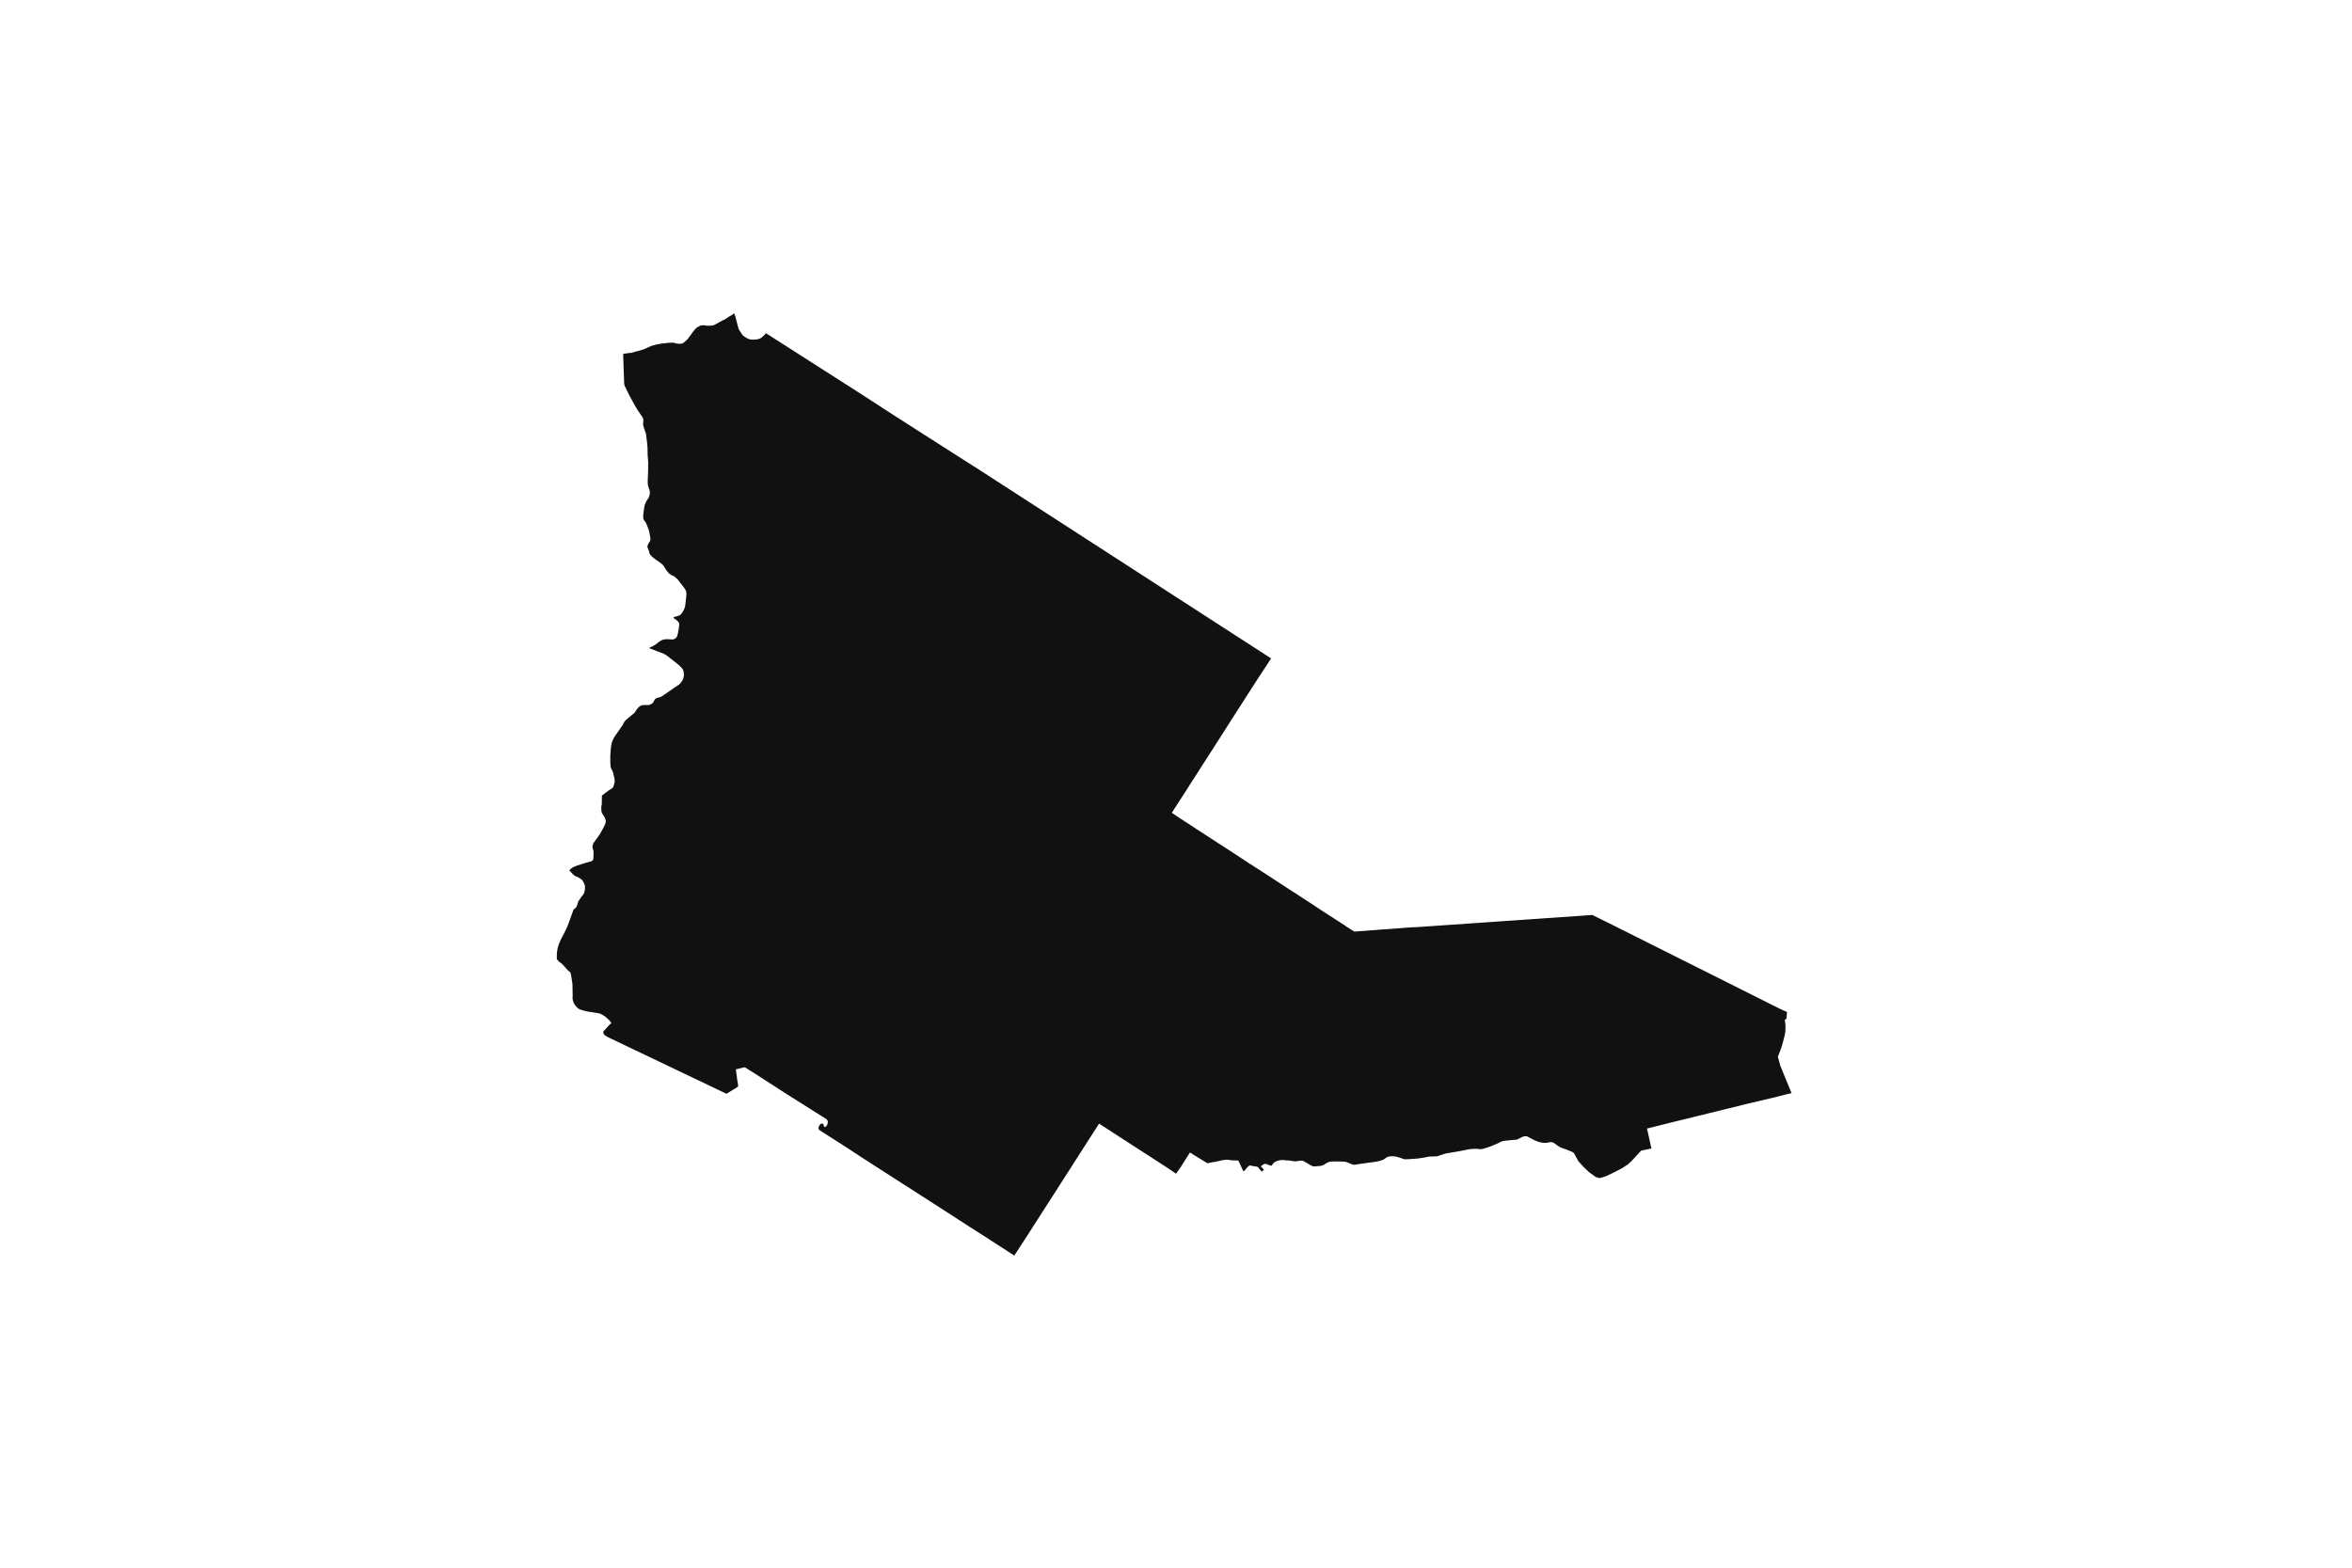 <svg width="1200" height="800" version="1.1" xmlns:xlink="http://www.w3.org/1999/xlink" xmlns="http://www.w3.org/2000/svg"><g class="geojson-features"><g class="geojson-feature" stroke="#555555" stroke-opacity="0.0" stroke-width="0.0" fill="#111" fill-opacity="1.0" data-properties="{&amp;quot;N03_002&amp;quot;:&amp;quot;上川総合振興局&amp;quot;,&amp;quot;fill-opacity&amp;quot;:1,&amp;quot;description&amp;quot;:&amp;quot;空知郡中富良野町&amp;quot;,&amp;quot;N03_001&amp;quot;:&amp;quot;北海道&amp;quot;,&amp;quot;stroke-opacity&amp;quot;:0,&amp;quot;N03_007&amp;quot;:&amp;quot;01461&amp;quot;,&amp;quot;fill&amp;quot;:&amp;quot;#111&amp;quot;,&amp;quot;N03_004&amp;quot;:&amp;quot;中富良野町&amp;quot;,&amp;quot;title&amp;quot;:&amp;quot;空知郡中富良野町&amp;quot;,&amp;quot;stroke-width&amp;quot;:0,&amp;quot;N03_003&amp;quot;:&amp;quot;空知郡&amp;quot;}"><title>
      空知郡中富良野町
    </title><desc>
      空知郡中富良野町
    </desc><polygon points="294.801,514.454 294.719,514.394 294.24,513.912 294.054,513.727 293.501,513.088 293.471,513.04 292.947,512.197 292.614,511.529 292.309,510.583 292.116,509.721 292.171,507.634 292.115,505.243 292.056,502.065 291.88,500.946 291.558,498.722 291.191,496.794 291.03,496.352 290.59,495.822 290.193,495.571 289.358,494.79 288.674,493.949 287.307,492.467 286.4,491.57 285.587,491.039 285.263,490.822 284.836,490.324 284.193,489.571 284.112,489.26 284.071,488.77 284.085,487.927 284.166,486.063 284.302,485.071 284.437,484.268 284.613,483.467 284.742,483.05 285.104,481.875 285.586,480.724 286.068,479.64 286.296,479.126 287.654,476.594 289.261,473.281 289.731,472.169 290.479,470.11 291.753,466.576 292.48,464.549 292.596,464.263 292.795,463.968 293.212,463.69 293.759,463.241 294.028,462.908 294.19,462.621 294.414,462.041 295.043,460.012 296.482,457.85 297.427,456.637 297.531,456.503 297.966,455.797 298.178,455.226 298.322,454.565 298.378,453.949 298.468,453.299 298.455,452.723 298.455,452.138 298.221,451.332 298.146,451.164 297.677,450.114 297.427,449.716 297.173,449.313 296.811,448.913 296.793,448.893 296.288,448.474 295.006,447.713 294.17,447.342 293.568,447.078 293.024,446.766 292.862,446.634 292.461,446.308 292.393,446.235 291.004,444.741 290.446,444.141 291.223,443.34 291.838,442.889 292.427,442.556 292.861,442.356 293.302,442.153 294.008,441.865 294.176,441.797 297.427,440.763 298.875,440.302 300.504,439.861 301.591,439.566 302.348,439.092 302.584,438.736 302.749,438.214 302.847,434.598 302.705,433.935 302.492,433.246 302.384,432.801 302.255,432.273 302.302,431.656 302.515,430.991 302.822,430.186 304.712,427.576 305.963,425.843 307.38,423.328 307.699,422.699 308.655,420.812 308.916,419.973 309.057,419.332 309.057,418.788 308.821,417.934 308.514,417.126 307.994,416.297 307.097,414.872 306.837,413.804 306.796,412.826 306.77,412.207 306.789,411.692 307.026,410.483 307.049,409.415 307.073,408.727 307.072,406.235 307.166,405.902 310.119,403.687 311.017,403.07 311.82,402.595 311.891,402.545 312.387,402.192 312.859,401.645 313.331,400.27 313.469,399.6 313.614,398.893 313.591,398.063 313.496,397.232 313.213,396.07 312.762,394.151 312.481,393.436 311.819,392.177 311.582,391.537 311.489,390.397 311.37,388.856 311.393,385.429 311.524,383.519 311.606,382.32 311.866,380.302 312.054,379.412 312.172,378.855 312.234,378.706 312.562,377.905 312.786,377.361 313.307,376.34 313.802,375.581 317.933,369.634 318.01,369.451 318.412,368.494 319.286,367.462 321.699,365.436 323.762,363.703 323.808,363.634 324.841,362.079 325.843,360.841 326.845,360.171 327.744,359.835 328.875,359.784 330.853,359.783 331.778,359.55 332.78,358.958 333.293,358.416 333.936,357.205 334.527,356.457 335.144,356.174 336.814,355.76 337.507,355.451 340.139,353.672 343.865,351.067 344.233,350.825 345.972,349.679 346.445,349.367 347.394,348.37 348.078,347.379 348.669,346.035 348.679,345.994 348.927,344.978 348.913,344.225 348.901,343.534 348.669,342.244 348.078,341.111 346.511,339.511 345.972,339.08 343.222,336.881 340.049,334.431 338.714,333.632 335.168,332.291 332.393,331.208 331.34,330.796 331.314,330.539 331.957,330.255 332.967,329.765 333.498,329.507 334.963,328.552 336.196,327.544 337.711,326.642 338.431,326.412 339.214,326.255 339.956,326.206 340.422,326.176 343.016,326.331 343.71,326.228 344.661,325.764 345.354,324.938 345.791,323.571 345.972,322.662 346.304,320.993 346.474,319.337 346.562,318.491 346.381,317.743 345.972,317.229 345.867,317.098 344.917,316.247 343.915,315.499 343.684,315.421 343.735,314.905 343.94,314.777 344.711,314.699 345.972,314.278 346.562,314.081 347.307,313.59 348.09,312.571 348.258,312.353 348.926,311.166 349.413,309.9 349.522,309.433 349.593,309.127 350.158,304.071 350.209,302.549 349.978,301.493 349.413,300.461 348.616,299.403 345.972,295.967 345.738,295.663 344.017,294.142 342.604,293.497 341.345,292.645 340.177,291.303 338.328,288.413 337.043,287.279 334.756,285.706 332.791,284.219 332.135,283.487 331.622,282.877 331.441,282.661 331.081,281.14 330.428,279.565 330.341,279.143 330.284,278.87 330.671,277.68 331.518,276.316 331.852,275.491 331.749,274.227 331.184,270.975 330.208,268.307 329.488,266.693 328.383,265.145 328.204,264.448 328.152,263.263 328.383,261.018 328.872,257.87 329.719,255.832 330.823,254.205 331.26,253.199 331.569,251.703 331.466,250.258 331.101,249.341 330.952,248.968 330.515,247.317 330.47,245.711 330.464,245.511 330.67,240.635 330.694,235.337 330.439,232.475 330.354,228.28 330.129,225.773 329.589,221.438 328.998,219.683 328.125,216.947 328.099,216.302 328.228,214.961 328.202,213.851 328.13,213.661 327.919,213.103 327.359,212.275 327.046,211.812 325.35,209.336 324.065,207.194 321.699,202.877 321.11,201.802 318.683,196.82 318.452,195.787 317.937,180.612 320.775,180.147 321.699,180.1 322.266,180.071 323.652,179.606 326.557,178.833 326.658,178.806 328.971,178.032 330.479,177.346 331.635,176.82 332.208,176.56 334.751,175.838 337.616,175.321 341.136,174.935 343.139,174.857 344.141,174.985 345.606,175.372 345.972,175.393 346.916,175.45 348.021,175.295 349.101,174.675 350.72,173.179 352.312,171.062 354.059,168.637 355.446,167.192 357.245,166.186 358.196,165.978 359.17,165.981 360.565,166.2 361.526,166.2 362.471,166.169 363.43,166.153 364.186,165.931 367.545,164.135 368.649,163.544 370.066,162.864 370.244,162.741 371.593,161.804 373.592,160.635 374.537,159.875 375.198,161.552 376.757,167.55 377.119,168.325 378.363,170.301 379.135,171.266 380.308,172.12 381.724,172.91 382.779,173.211 383.928,173.305 384.62,173.32 385.975,173.21 387.029,173.004 387.958,172.64 388.808,172.055 389.595,171.313 390.192,170.759 390.372,170.555 390.723,169.987 394.517,172.413 404.556,178.833 412.866,184.147 418.79,187.936 437.664,200.006 440.752,201.981 440.904,202.08 443.062,203.482 450.77,208.49 454.181,210.707 456.628,212.275 467.335,219.131 468.885,220.124 471.611,221.87 474.301,223.592 488.808,232.853 491.607,234.641 493.641,235.939 496.941,238.019 498.193,238.808 500.265,240.148 500.816,240.504 508.87,245.711 513.893,248.959 515.88,250.243 524.912,256.082 531.446,260.308 540.153,265.937 552.873,274.16 553.679,274.681 560.582,279.143 563.241,280.863 563.949,281.32 564.425,281.628 565.237,282.153 566.174,282.758 567.839,283.835 573.103,287.239 581.591,292.726 582.045,293.019 585.729,295.401 586.979,296.209 588.698,297.32 607.082,309.204 612.292,312.571 612.97,313.01 614.941,314.284 615.049,314.354 615.233,314.473 620.257,317.721 624.699,320.591 631.803,325.183 637.243,328.699 648.528,335.993 648.353,336.259 645.708,340.304 641.984,345.994 640.759,347.866 637.688,352.651 637.537,352.885 637.243,353.344 631.039,363.008 626.963,369.383 626.811,369.619 626.629,369.906 625.381,371.875 623.765,374.402 622.395,376.545 621.968,377.2 620.56,379.412 620.374,379.704 617.703,383.879 615.743,386.928 614.154,389.386 612.97,391.237 612.582,391.844 611.011,394.303 609.26,397.079 607.998,398.997 607.508,399.742 606.767,400.915 605.18,403.427 605.072,403.594 602.501,407.57 600.816,410.188 599.111,412.826 597.877,414.791 598.462,415.184 602.479,417.88 603.961,418.828 605.107,419.573 606.589,420.521 606.884,420.716 607.643,421.22 609.867,422.663 610.069,422.822 610.361,423.024 610.736,423.265 612.97,424.707 615.01,426.023 617.075,427.355 618.198,428.1 620.242,429.409 622.51,430.897 625.002,432.498 626.192,433.265 628.774,434.957 630.369,435.973 631.709,436.862 633.019,437.731 635.556,439.401 637.243,440.51 637.959,440.98 638.475,441.273 638.664,441.394 639.149,441.702 640.586,442.672 641.777,443.417 643.461,444.498 644.584,445.22 646.043,446.167 646.147,446.235 647.279,446.98 649.227,448.253 651.32,449.619 653.903,451.288 656.485,452.98 658.977,454.604 659.764,455.1 661.516,456.212 661.897,456.454 662.907,457.154 663.132,457.288 664.886,458.43 665.633,458.916 666.584,459.535 669.712,461.573 672.452,463.378 675.102,465.136 677.751,466.829 678.918,467.572 680.423,468.543 681.434,469.219 682.039,469.602 682.826,470.1 683.23,470.371 684.173,471.001 685.788,472.049 686.397,472.444 686.621,472.625 690.91,475.377 692.774,475.264 695.042,475.099 695.917,475.036 698.522,474.836 698.724,474.813 701.913,474.586 704.877,474.338 708.223,474.135 710.061,473.981 711.187,473.887 714.533,473.639 717.474,473.414 720.551,473.188 720.775,473.188 723.245,473.094 727.61,472.791 734.333,472.325 758.606,470.644 759.832,470.559 768.232,469.976 782.879,468.97 792.054,468.34 795.588,468.097 800.866,467.735 801.548,467.686 802.401,467.626 803.246,467.565 804.002,467.511 807.151,467.286 812.41,466.91 822.632,471.965 823.282,472.29 831.424,476.37 832.789,477.055 837.148,479.237 837.952,479.64 852.749,487.054 855.696,488.53 858.067,489.717 868.325,494.856 879.969,500.696 882.212,501.821 885.478,503.46 904.241,512.871 904.579,513.04 907.178,514.344 909.018,515.219 911.738,516.425 911.662,517.432 911.501,519.531 911.411,519.799 910.608,520.457 910.935,522.757 910.966,524.73 910.847,526.671 910.747,527.539 910.52,528.494 909.358,532.969 908.512,535.605 907.144,539.04 907.115,539.427 908.275,543.669 909.226,546.029 909.391,546.435 911.026,550.458 911.071,550.569 914.072,557.815 910.997,558.544 906.074,559.829 904.241,560.26 891.006,563.377 889.599,563.725 889.489,563.752 879.969,566.108 874.862,567.364 860.16,570.978 858.071,571.487 855.696,572.064 855.56,572.097 849.796,573.535 847.004,574.23 840.305,575.901 840.371,576.198 841.176,579.826 842.267,584.74 842.438,585.505 842.566,586.086 837.943,587.057 837.301,587.192 835.158,589.52 832.204,592.712 831.424,593.422 830.494,594.267 827.381,596.242 823.543,598.243 819.913,599.984 818.208,600.611 816.747,601.061 816.503,601.137 815.715,601.071 814.174,600.643 810.83,598.24 810.33,597.766 807.879,595.443 807.151,594.637 806.687,594.124 806.08,593.452 805.32,592.61 803.09,588.529 802.697,588.166 801.975,587.739 799.188,586.619 796.5,585.665 795.155,584.941 792.63,583.13 792.007,582.9 791.318,582.801 788.507,583.262 787.294,583.196 785.261,582.801 783.253,582.016 782.9,581.878 782.879,581.867 779.096,579.872 778.663,579.826 778.473,579.806 778.066,579.826 777.817,579.838 776.932,580.069 774.211,581.419 773.719,581.583 771.981,581.715 768.445,582.068 767.291,582.209 766.406,582.407 765.396,582.83 764.249,583.43 762.101,584.354 759.874,585.244 758.606,585.648 757.103,586.128 756.086,586.325 755.291,586.46 755.201,586.449 753.692,586.259 752.512,586.227 752.363,586.238 749.856,586.424 743.927,587.578 738.379,588.499 737.133,588.763 736.117,589.092 734.333,589.699 733.371,590.027 732.253,590.139 729.378,590.177 728.792,590.275 727.268,590.59 725.626,590.865 723.25,591.206 718.404,591.551 717.437,591.575 716.921,591.588 716.104,591.457 714.677,590.918 712.917,590.397 711.731,590.136 710.452,590.043 710.061,590.059 709.507,590.082 708.635,590.193 707.82,590.398 707.208,590.77 706.633,591.235 705.966,591.699 704.95,592.092 703.648,592.477 702.297,592.779 700.683,593.04 699.246,593.198 695.092,593.784 694.912,593.784 691.736,594.3 691.297,594.371 690.556,594.371 690.279,594.307 690.026,594.25 689.285,593.933 686.964,593.018 685.967,592.798 685.788,592.793 683.325,592.725 682.018,592.705 679.621,592.725 678.96,592.798 678.2,592.91 677.51,593.153 676.298,593.852 675.734,594.25 675.031,594.603 674.421,594.812 674.159,594.901 673.585,594.975 671.156,595.204 670.28,595.204 669.808,595.115 669.225,594.913 669.112,594.845 665.093,592.522 664.687,592.371 664.02,592.279 663.482,592.296 662.69,592.41 661.516,592.569 660.698,592.679 660.691,592.68 657.862,592.23 656.245,592.14 655.254,592.018 653.73,591.959 652.629,592.162 652.18,592.298 651.452,592.501 650.433,592.985 649.891,593.379 649.577,593.74 648.925,594.665 648.729,594.828 648.525,594.865 648.098,594.79 647.653,594.605 647.017,594.394 646.702,594.236 645.894,593.945 645.242,593.921 644.521,594.234 644.002,594.642 643.52,594.996 643.372,595.09 643.334,595.296 644.579,596.612 644.67,596.707 644.78,596.93 644.595,597.21 644.206,597.545 643.909,597.786 643.468,597.573 642.121,595.972 641.907,595.685 641.445,595.387 640.611,595.22 639.494,595.094 638.124,594.824 637.831,594.717 637.478,594.755 637.243,594.95 637.164,595.015 636.7,595.35 635.325,596.917 635.067,597.211 634.585,597.657 634.4,597.62 634.141,597.304 633.88,596.65 632.083,592.817 632.083,592.749 631.859,592.321 631.702,592.231 628.154,592.095 626.785,591.87 625.782,591.796 623.776,592.029 619.688,592.976 619.441,592.976 618.296,593.133 617.051,593.416 616.217,593.583 615.804,593.472 615.47,593.268 612.97,591.749 612.391,591.397 608.999,589.324 607.524,588.362 607.135,588.111 603.879,593.242 602.174,595.93 600.036,598.943 599.593,598.642 595.55,595.907 592.428,593.879 589.217,591.804 588.698,591.466 586.276,589.888 586.072,589.757 585.84,589.608 585.621,589.467 582.728,587.612 582.444,587.429 577.877,584.478 574.756,582.448 573.095,581.39 570.68,579.826 569.996,579.383 566.762,577.286 564.425,575.766 563.573,575.212 560.744,573.387 559.398,575.507 558.681,576.623 557.197,578.932 556.624,579.826 554.929,582.473 553.609,584.516 552.728,585.877 550.461,589.44 548.193,592.98 545.993,596.45 543.77,599.9 542.821,601.382 541.547,603.372 540.153,605.536 539.869,605.977 539.324,606.821 537.08,610.338 535.234,613.212 534.879,613.764 532.013,618.223 530.343,620.82 528.075,624.36 525.808,627.899 523.652,631.235 521.023,635.301 519.296,637.974 517.483,640.739 515.88,639.686 514.674,638.893 513.481,638.11 510.089,635.925 506.13,633.395 505.465,632.971 503.952,631.938 501.861,630.613 497.044,627.561 494.725,626.061 494.012,625.601 493.576,625.32 491.607,624.053 489.88,622.941 489.363,622.604 485.726,620.236 482.11,617.914 476.429,614.263 474.801,613.212 472.562,611.767 469.513,609.8 467.761,608.673 467.335,608.402 466.753,608.031 462.999,605.638 462.142,605.091 461.949,604.967 461.798,604.872 461.608,604.75 460.238,603.871 457.004,601.798 455.806,601.026 451.615,598.326 449.931,597.244 446.429,594.991 443.062,592.816 442.903,592.713 439.086,590.253 438.389,589.805 434.74,587.414 433.835,586.821 432.439,585.905 430.72,584.786 429.632,584.079 426.173,581.871 424.422,580.743 422.971,579.826 420.604,578.33 419.981,577.931 419.784,577.804 419.54,577.648 418.79,577.166 418.179,576.774 417.797,576.414 417.64,576.008 417.617,575.535 417.722,574.998 418.037,574.403 418.519,573.697 418.79,573.523 418.92,573.439 419.1,573.393 419.706,573.414 420.066,573.596 420.11,573.663 420.2,574.205 420.372,574.701 420.542,574.914 420.595,574.979 420.873,575.147 420.993,575.087 421.355,574.906 421.772,574.452 422.087,573.888 422.244,573.348 422.356,572.783 422.345,572.578 422.319,572.112 422.195,571.882 421.892,571.314 421.413,570.958 419.638,569.831 418.79,569.3 416.54,567.892 413.014,565.656 409.892,563.676 404.189,560.09 403.309,559.534 400.91,558.016 397.587,555.875 394.517,553.886 394.347,553.776 394.106,553.62 390.558,551.343 388.896,550.26 385.393,548.006 382.887,546.435 382.047,545.909 380.138,544.669 379.757,544.647 376.276,545.503 375.423,545.728 375.521,546.435 375.872,548.975 376.165,551.186 376.568,553.733 376.568,554.454 376.276,554.702 374.099,556.056 373.8,556.236 370.618,558.153 370.244,557.974 366.937,556.388 362.613,554.318 359.188,552.679 355.93,551.124 346.109,546.435 345.972,546.37 343.822,545.343 343.445,545.163 338.586,542.843 321.699,534.781 313.751,530.986 309.989,529.189 308.354,528.132 308.077,527.687 307.911,527.353 307.828,526.963 307.828,526.575 307.967,526.214 308.934,525.153 310.951,522.934 311.921,522.127 311.811,521.877 310.647,520.43 308.929,518.872 307.544,517.982 306.214,517.287 305.08,517.009 299.456,516.147 297.427,515.591 297.135,515.511 296.03,515.183 295.246,514.783 294.801,514.454"/></g></g></svg>